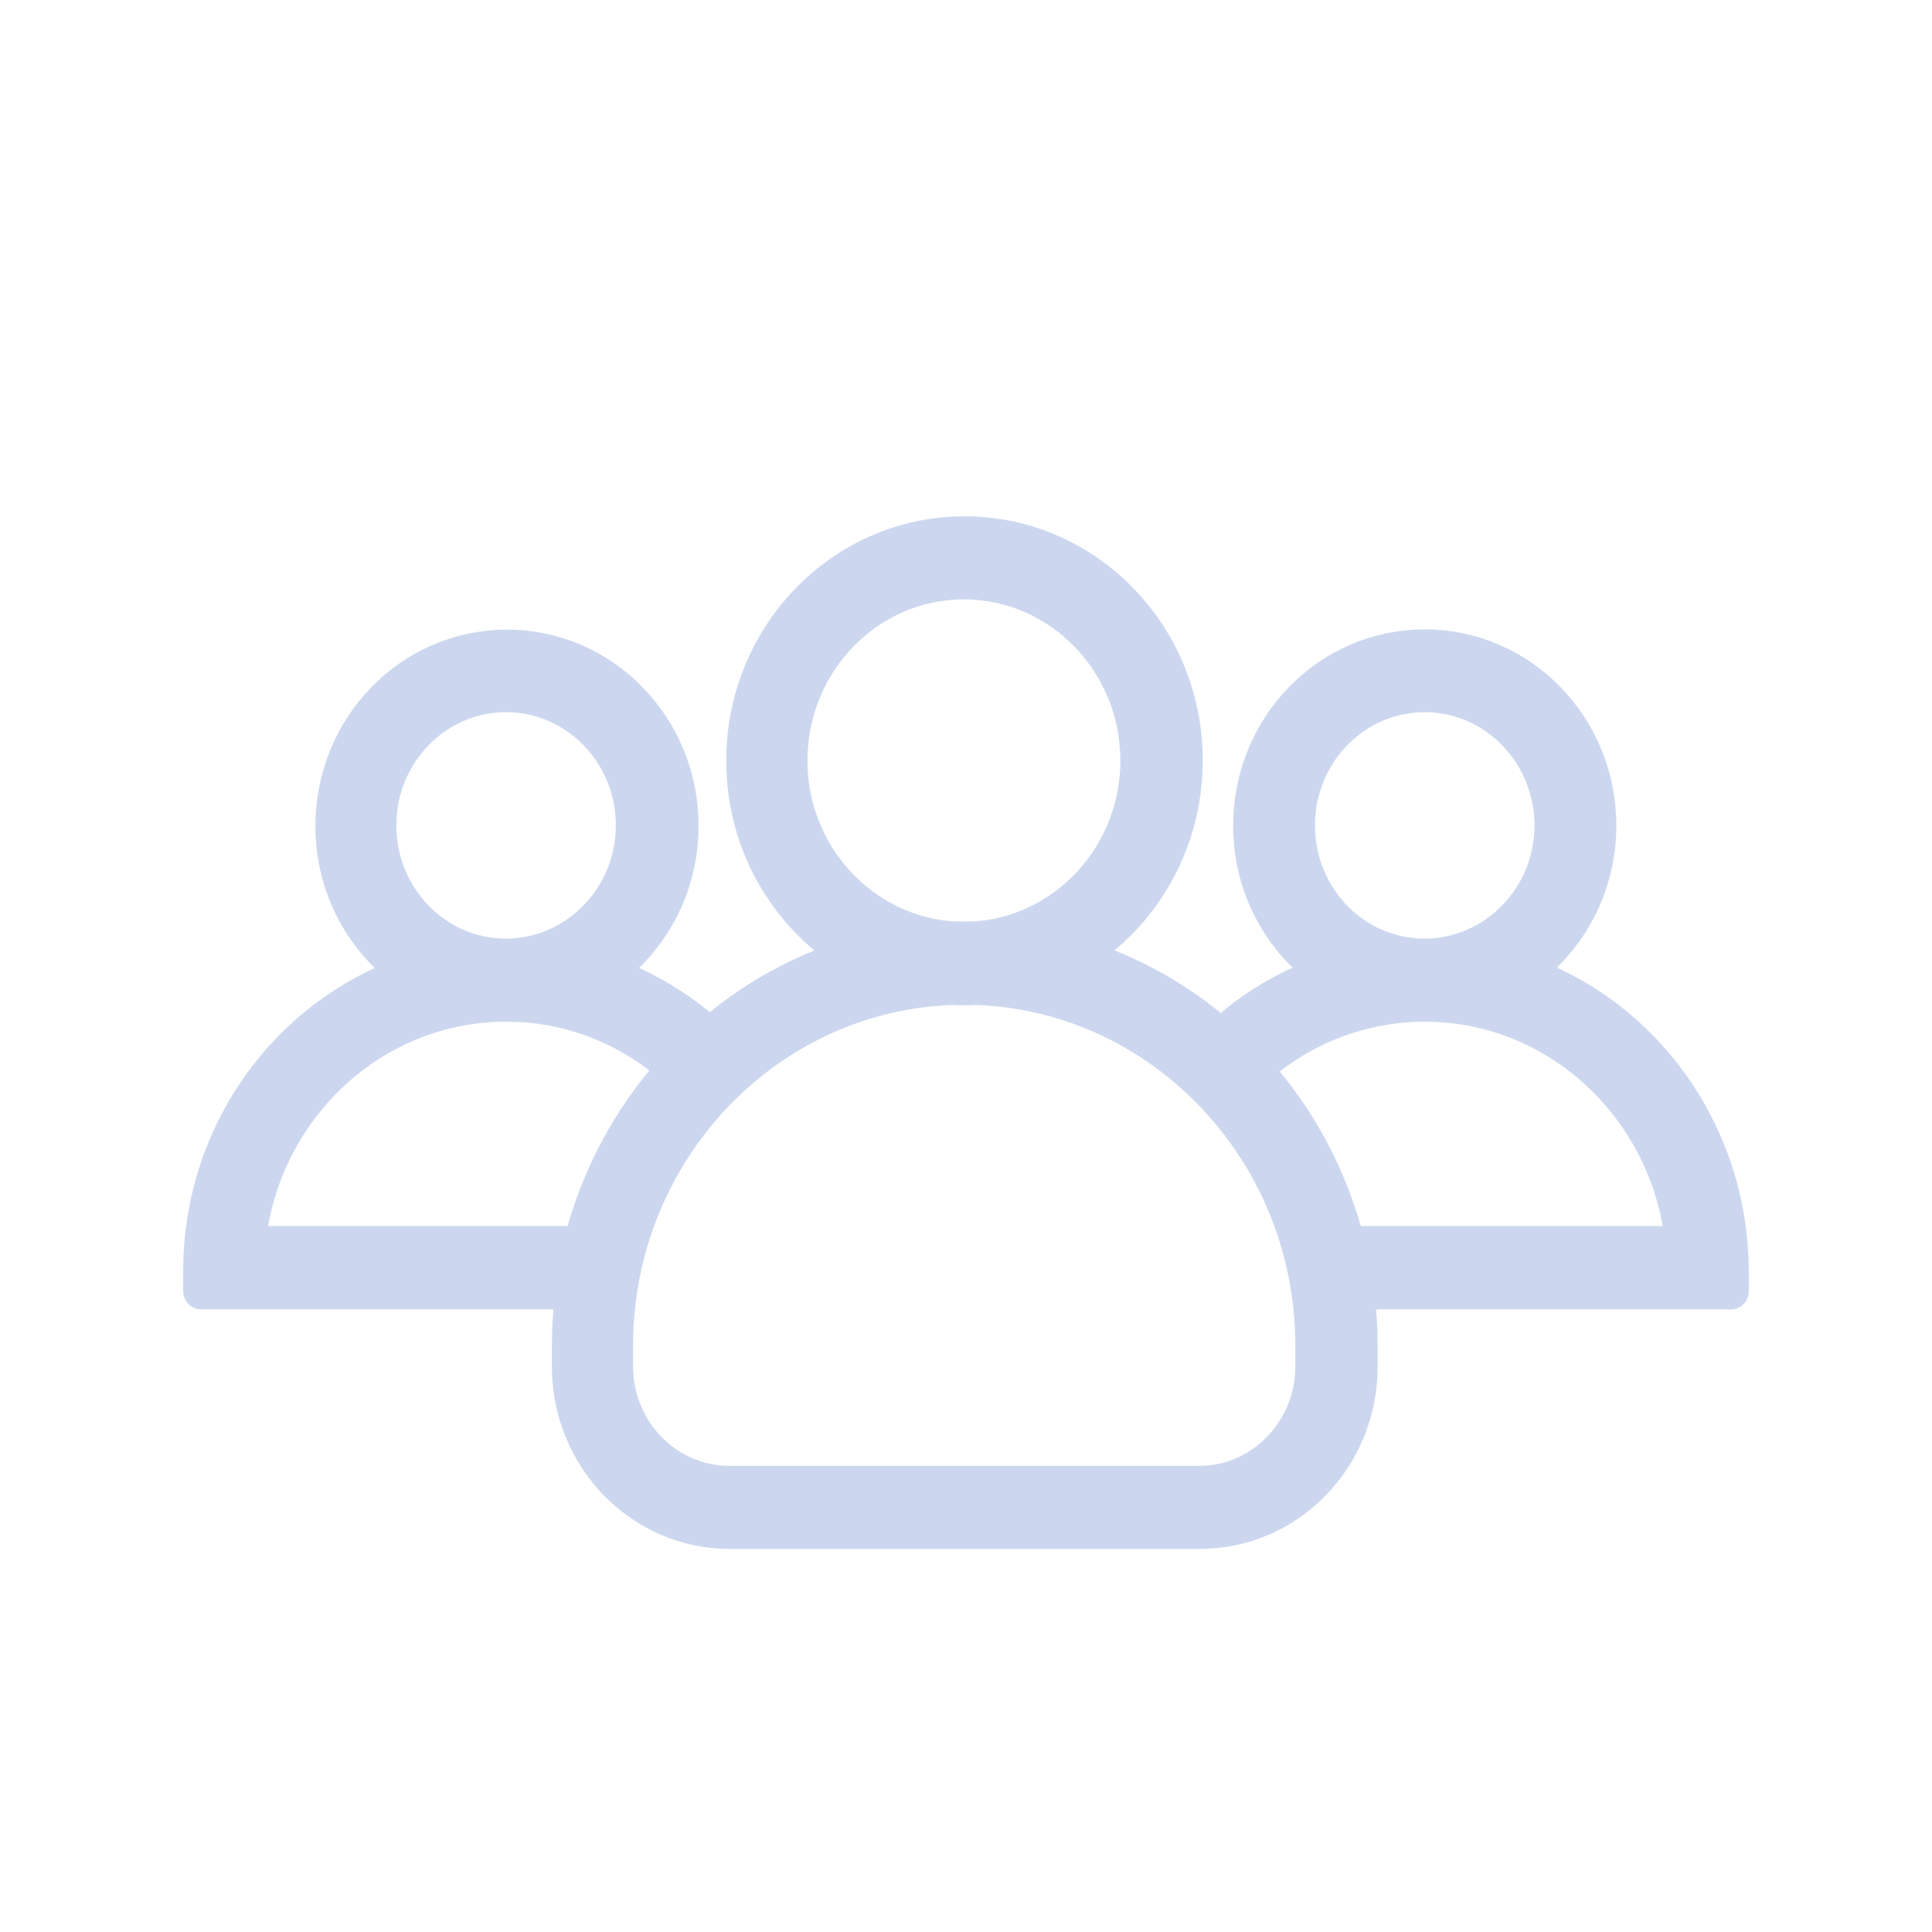 <svg xmlns="http://www.w3.org/2000/svg" width="29" height="29" viewBox="0 0 29 29">
    <g fill="none" fill-rule="evenodd">
        <path fill="#FFF" d="M0 0H29V29H0z"/>
        <path fill="#CCD7EF" fill-rule="nonzero" stroke="#CCD7EF" stroke-width=".5" d="M22.892 14.6c.673-.486 1.12-1.295 1.12-2.206 0-1.491-1.175-2.697-2.627-2.697-1.451 0-2.625 1.206-2.625 2.697 0 .911.441 1.72 1.12 2.206-.579.206-1.107.524-1.553.935-.614-.537-1.338-.949-2.13-1.192.96-.598 1.607-1.687 1.607-2.926C17.804 9.529 16.316 8 14.477 8c-1.838 0-3.326 1.533-3.326 3.417 0 1.239.641 2.328 1.606 2.926-.783.243-1.497.65-2.107 1.178-.446-.402-.965-.715-1.534-.916.674-.486 1.12-1.295 1.12-2.206 0-1.492-1.174-2.698-2.626-2.698S4.984 10.907 4.984 12.4c0 .911.442 1.72 1.12 2.206C4.297 15.245 3 17.007 3 19.078v.309c0 .01.01.018.018.018h5.566c-.032.258-.05.524-.05.79v.318c0 1.375 1.083 2.487 2.42 2.487h7.055c1.338 0 2.42-1.112 2.42-2.487v-.318c0-.266-.017-.532-.05-.79h5.603c.009 0 .018-.009.018-.018v-.309c-.01-2.075-1.302-3.837-3.108-4.478zm-3.404-2.21c0-1.076.85-1.95 1.897-1.95 1.047 0 1.898.874 1.898 1.95 0 1.06-.833 1.925-1.861 1.948h-.073c-1.033-.018-1.861-.883-1.861-1.949zm-7.618-.973c0-1.472 1.165-2.67 2.598-2.67 1.434 0 2.599 1.198 2.599 2.67 0 1.421-1.088 2.585-2.449 2.664h-.3c-1.36-.08-2.448-1.243-2.448-2.664zm-6.171.972c0-1.075.85-1.949 1.897-1.949 1.047 0 1.898.874 1.898 1.95 0 1.06-.833 1.925-1.861 1.948H7.56c-1.029-.018-1.861-.883-1.861-1.949zm3.012 6.264H3.737c.205-1.991 1.843-3.553 3.832-3.567h.055c.946.005 1.81.365 2.48.95-.655.728-1.142 1.626-1.393 2.617zm10.982 1.86c0 .958-.76 1.74-1.693 1.74h-7.054c-.933 0-1.693-.782-1.693-1.74v-.318c0-2.902 2.257-5.277 5.065-5.361.05.005.105.005.155.005s.104 0 .154-.005c2.808.084 5.066 2.459 5.066 5.361v.318h0zm.541-1.86c-.25-.986-.728-1.87-1.379-2.6.674-.597 1.547-.957 2.503-.967h.055c1.988.014 3.627 1.576 3.832 3.567h-5.01z"/>
    </g>
</svg>
